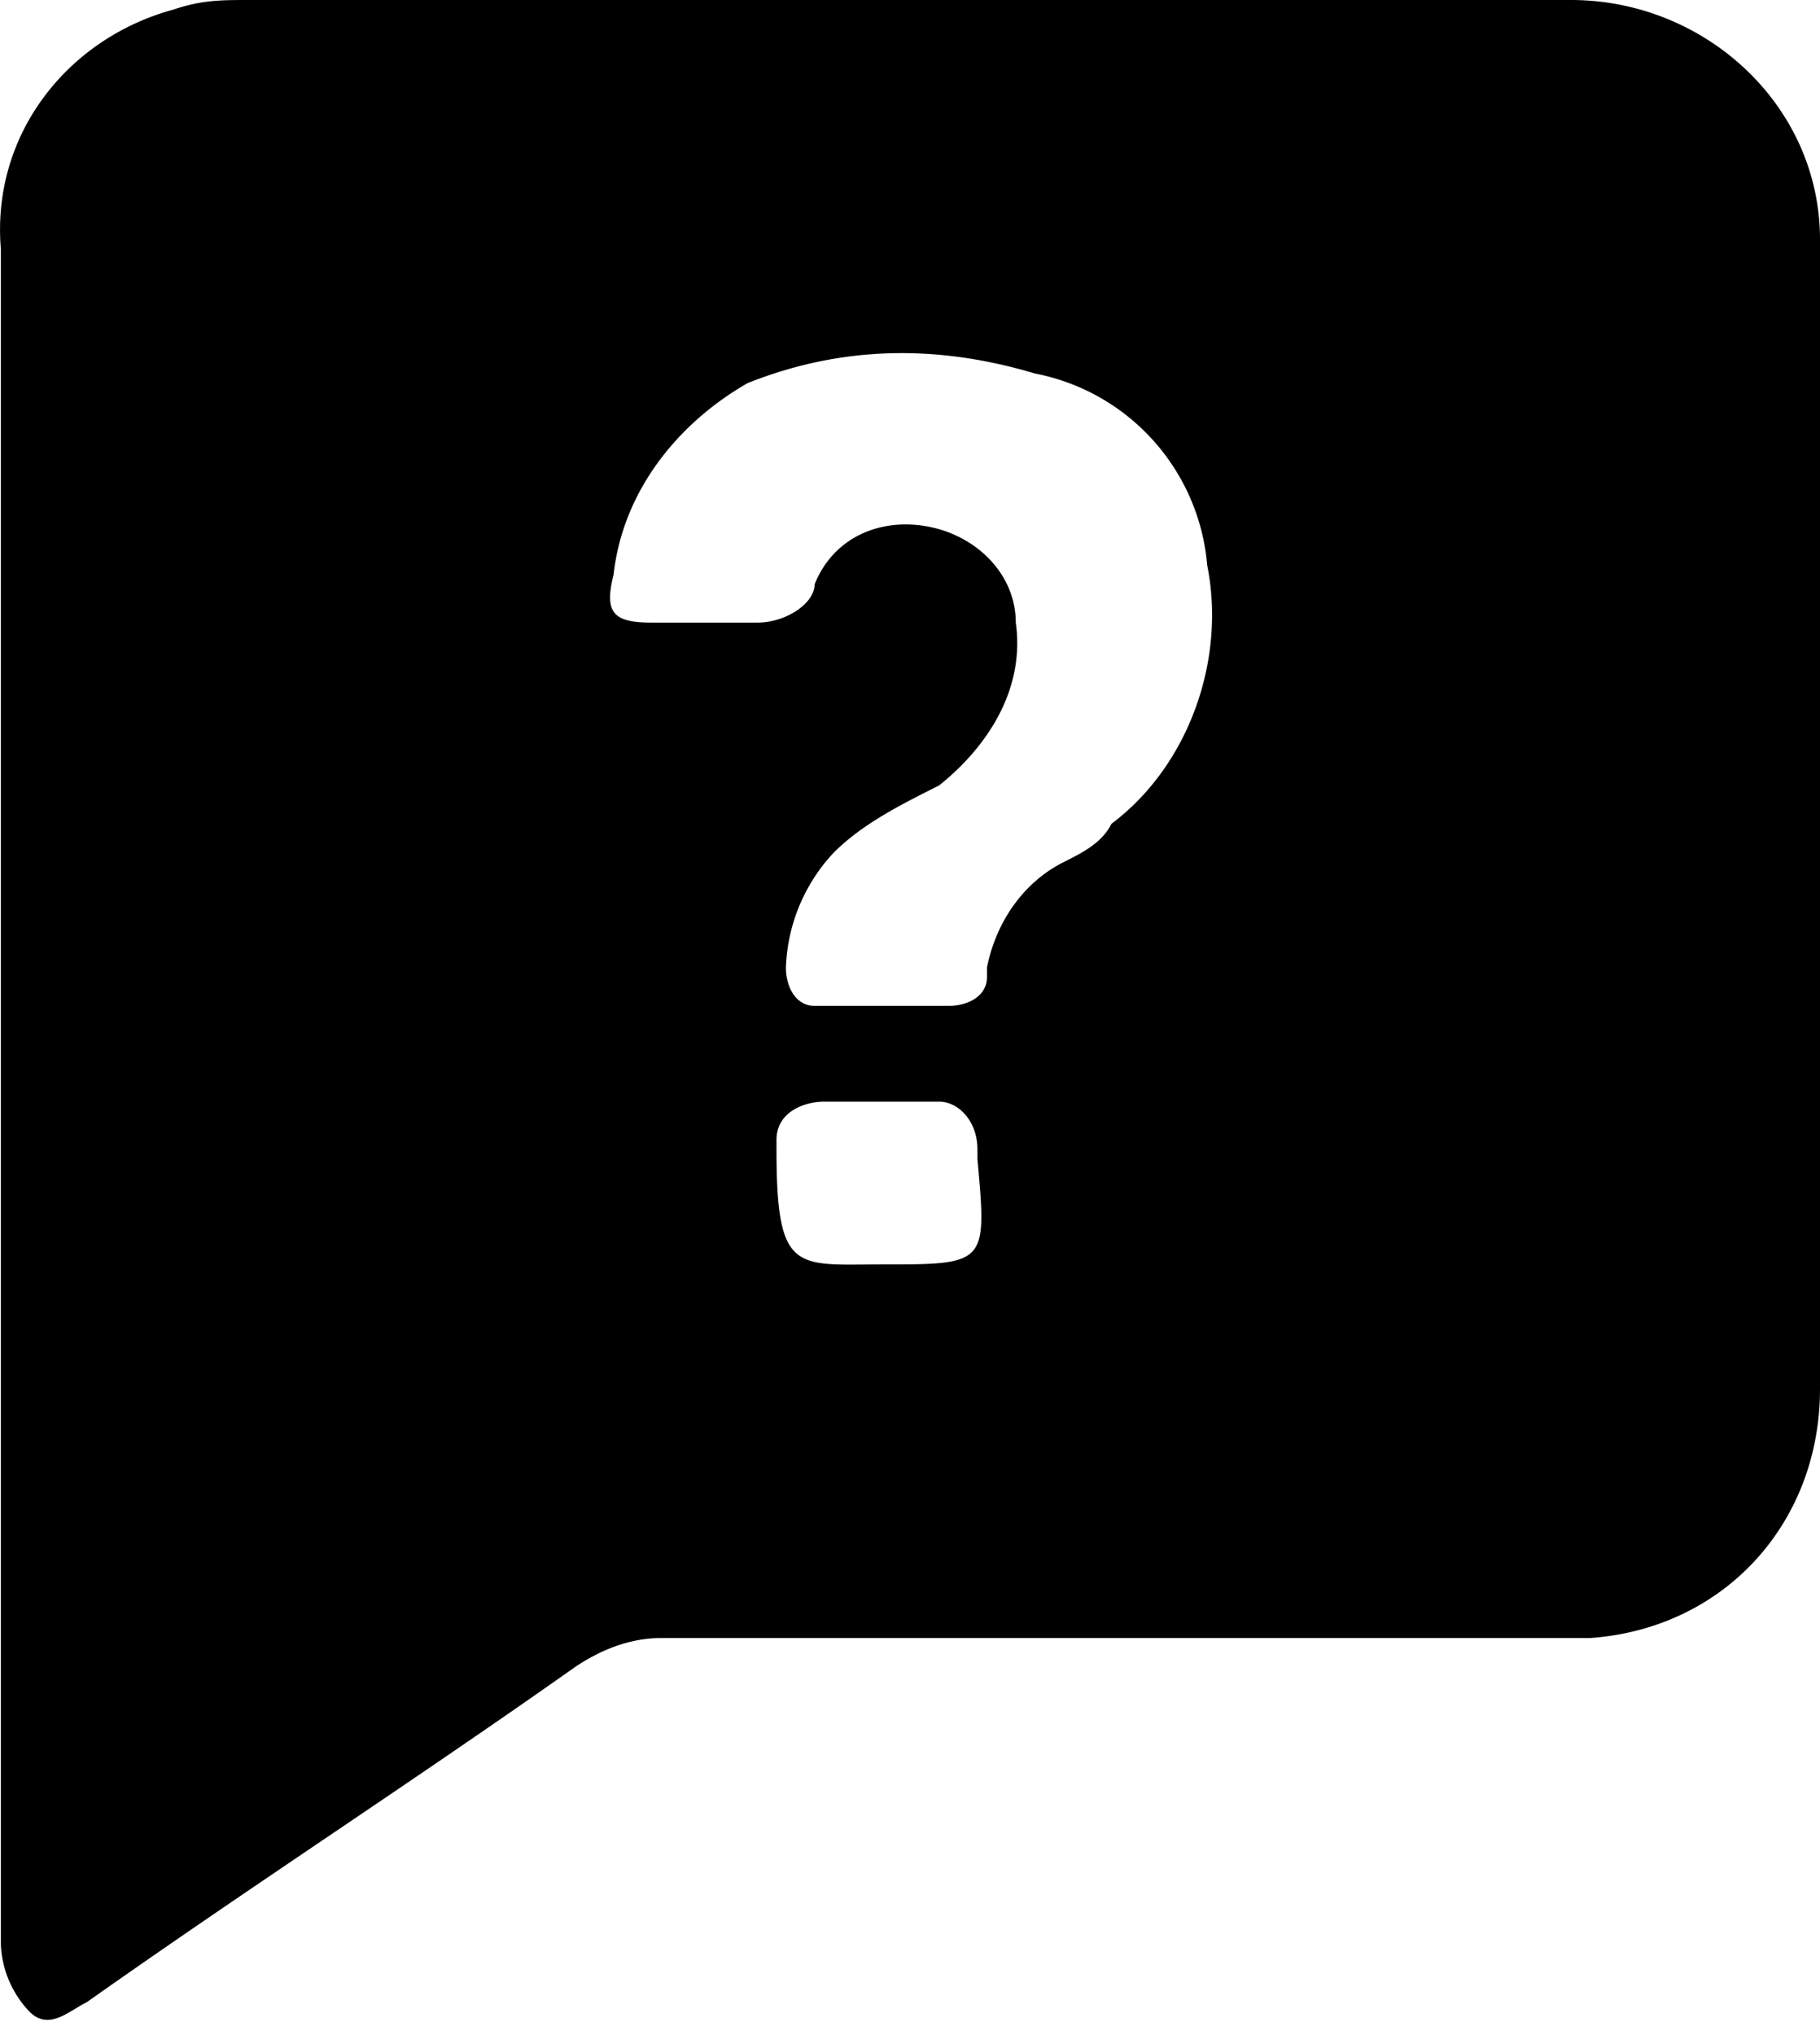 <svg width="17" height="19" xmlns="http://www.w3.org/2000/svg"><path d="M.008 10.195v-7.87C-.082 1.252.634.358 1.618.09 1.885 0 2.064 0 2.332 0h12.342C15.927 0 17 .984 17 2.236v10.732c0 1.252-.894 2.236-2.146 2.325H6.178c-.268 0-.536.09-.804.269-1.52 1.073-3.041 2.056-4.562 3.13-.178.09-.357.268-.536.09a.966.966 0 0 1-.268-.627v-7.96zm8.227-.804h.627c.178 0 .357-.09.357-.269v-.09c.09-.446.358-.804.716-.983.179-.09.357-.179.447-.358.715-.536 1.073-1.52.894-2.414a1.994 1.994 0 0 0-1.61-1.79c-.894-.267-1.788-.267-2.683.09-.626.358-1.162.984-1.252 1.789-.09.358 0 .447.358.447h.984c.268 0 .536-.179.536-.358.18-.447.626-.626 1.074-.536.447.09.805.447.805.894.089.626-.269 1.163-.716 1.52-.358.18-.715.358-.984.627a1.65 1.65 0 0 0-.447 1.073c0 .179.09.358.268.358h.626zm0 2.414c.984 0 .984 0 .895-.983v-.09c0-.268-.18-.447-.358-.447H7.7c-.179 0-.447.09-.447.358v.09c0 1.162.179 1.072.983 1.072z"/></svg>
